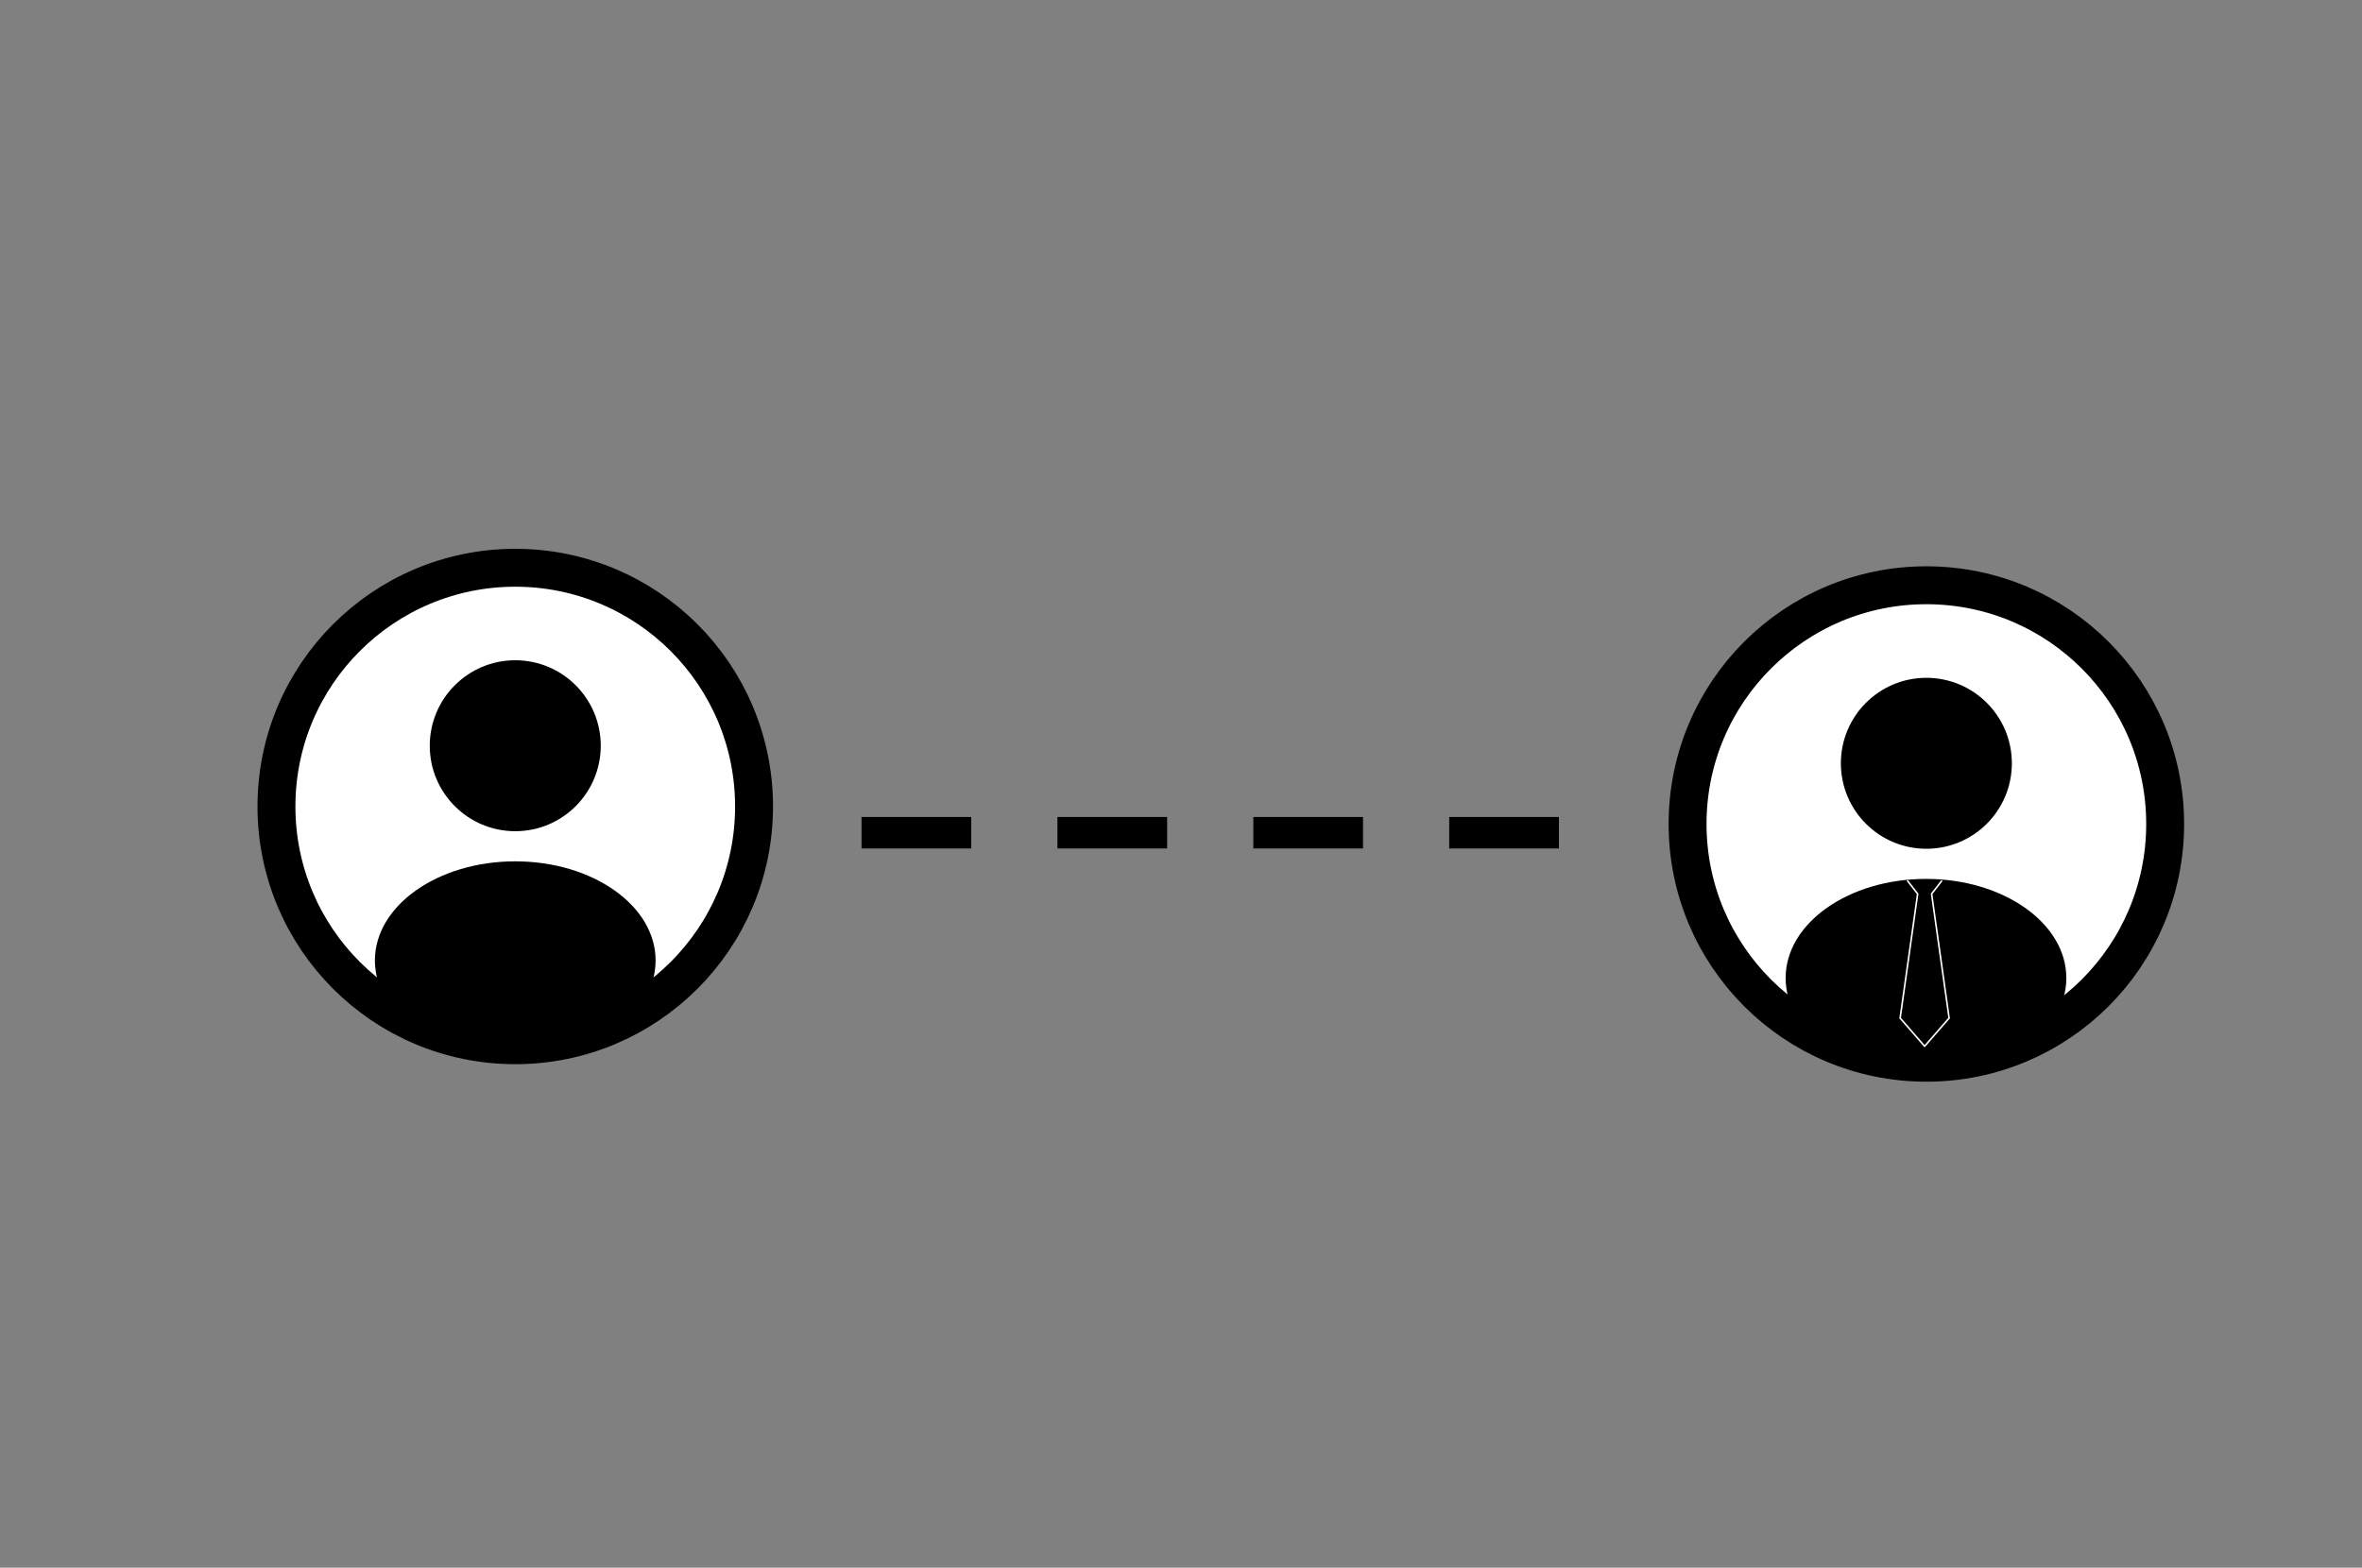 <svg id="Layer_1" data-name="Layer 1" xmlns="http://www.w3.org/2000/svg" viewBox="0 0 373.79 248.15"><rect x="0" y="0" width="373.79" height="248.15" fill="#808080" stroke="none"/><defs><style>.cls-1{fill:#fff;stroke:#000;stroke-width:6px;}.cls-1,.cls-2{stroke-miterlimit:10;}.cls-2{fill:none;stroke:#fff;stroke-width:0.25px;}</style></defs><title>instant connect</title><circle class="cls-1" cx="81.54" cy="127.66" r="37.79"/><circle cx="81.54" cy="118.04" r="13.53"/><ellipse cx="81.54" cy="152.03" rx="22.21" ry="15.69"/><circle class="cls-1" cx="304.85" cy="130.43" r="37.79"/><circle cx="304.85" cy="120.82" r="13.53"/><ellipse cx="304.79" cy="154.81" rx="22.21" ry="15.69"/><polyline class="cls-2" points="301.83 139.37 303.47 141.49 300.7 161.15 304.62 165.66"/><polyline class="cls-2" points="307.32 139.37 305.68 141.49 308.45 161.15 304.53 165.66"/><rect x="136.34" y="129.32" width="17.36" height="4.98"/><rect x="167.34" y="129.32" width="17.36" height="4.98"/><rect x="198.34" y="129.32" width="17.36" height="4.98"/><rect x="229.34" y="129.32" width="17.36" height="4.98"/></svg>